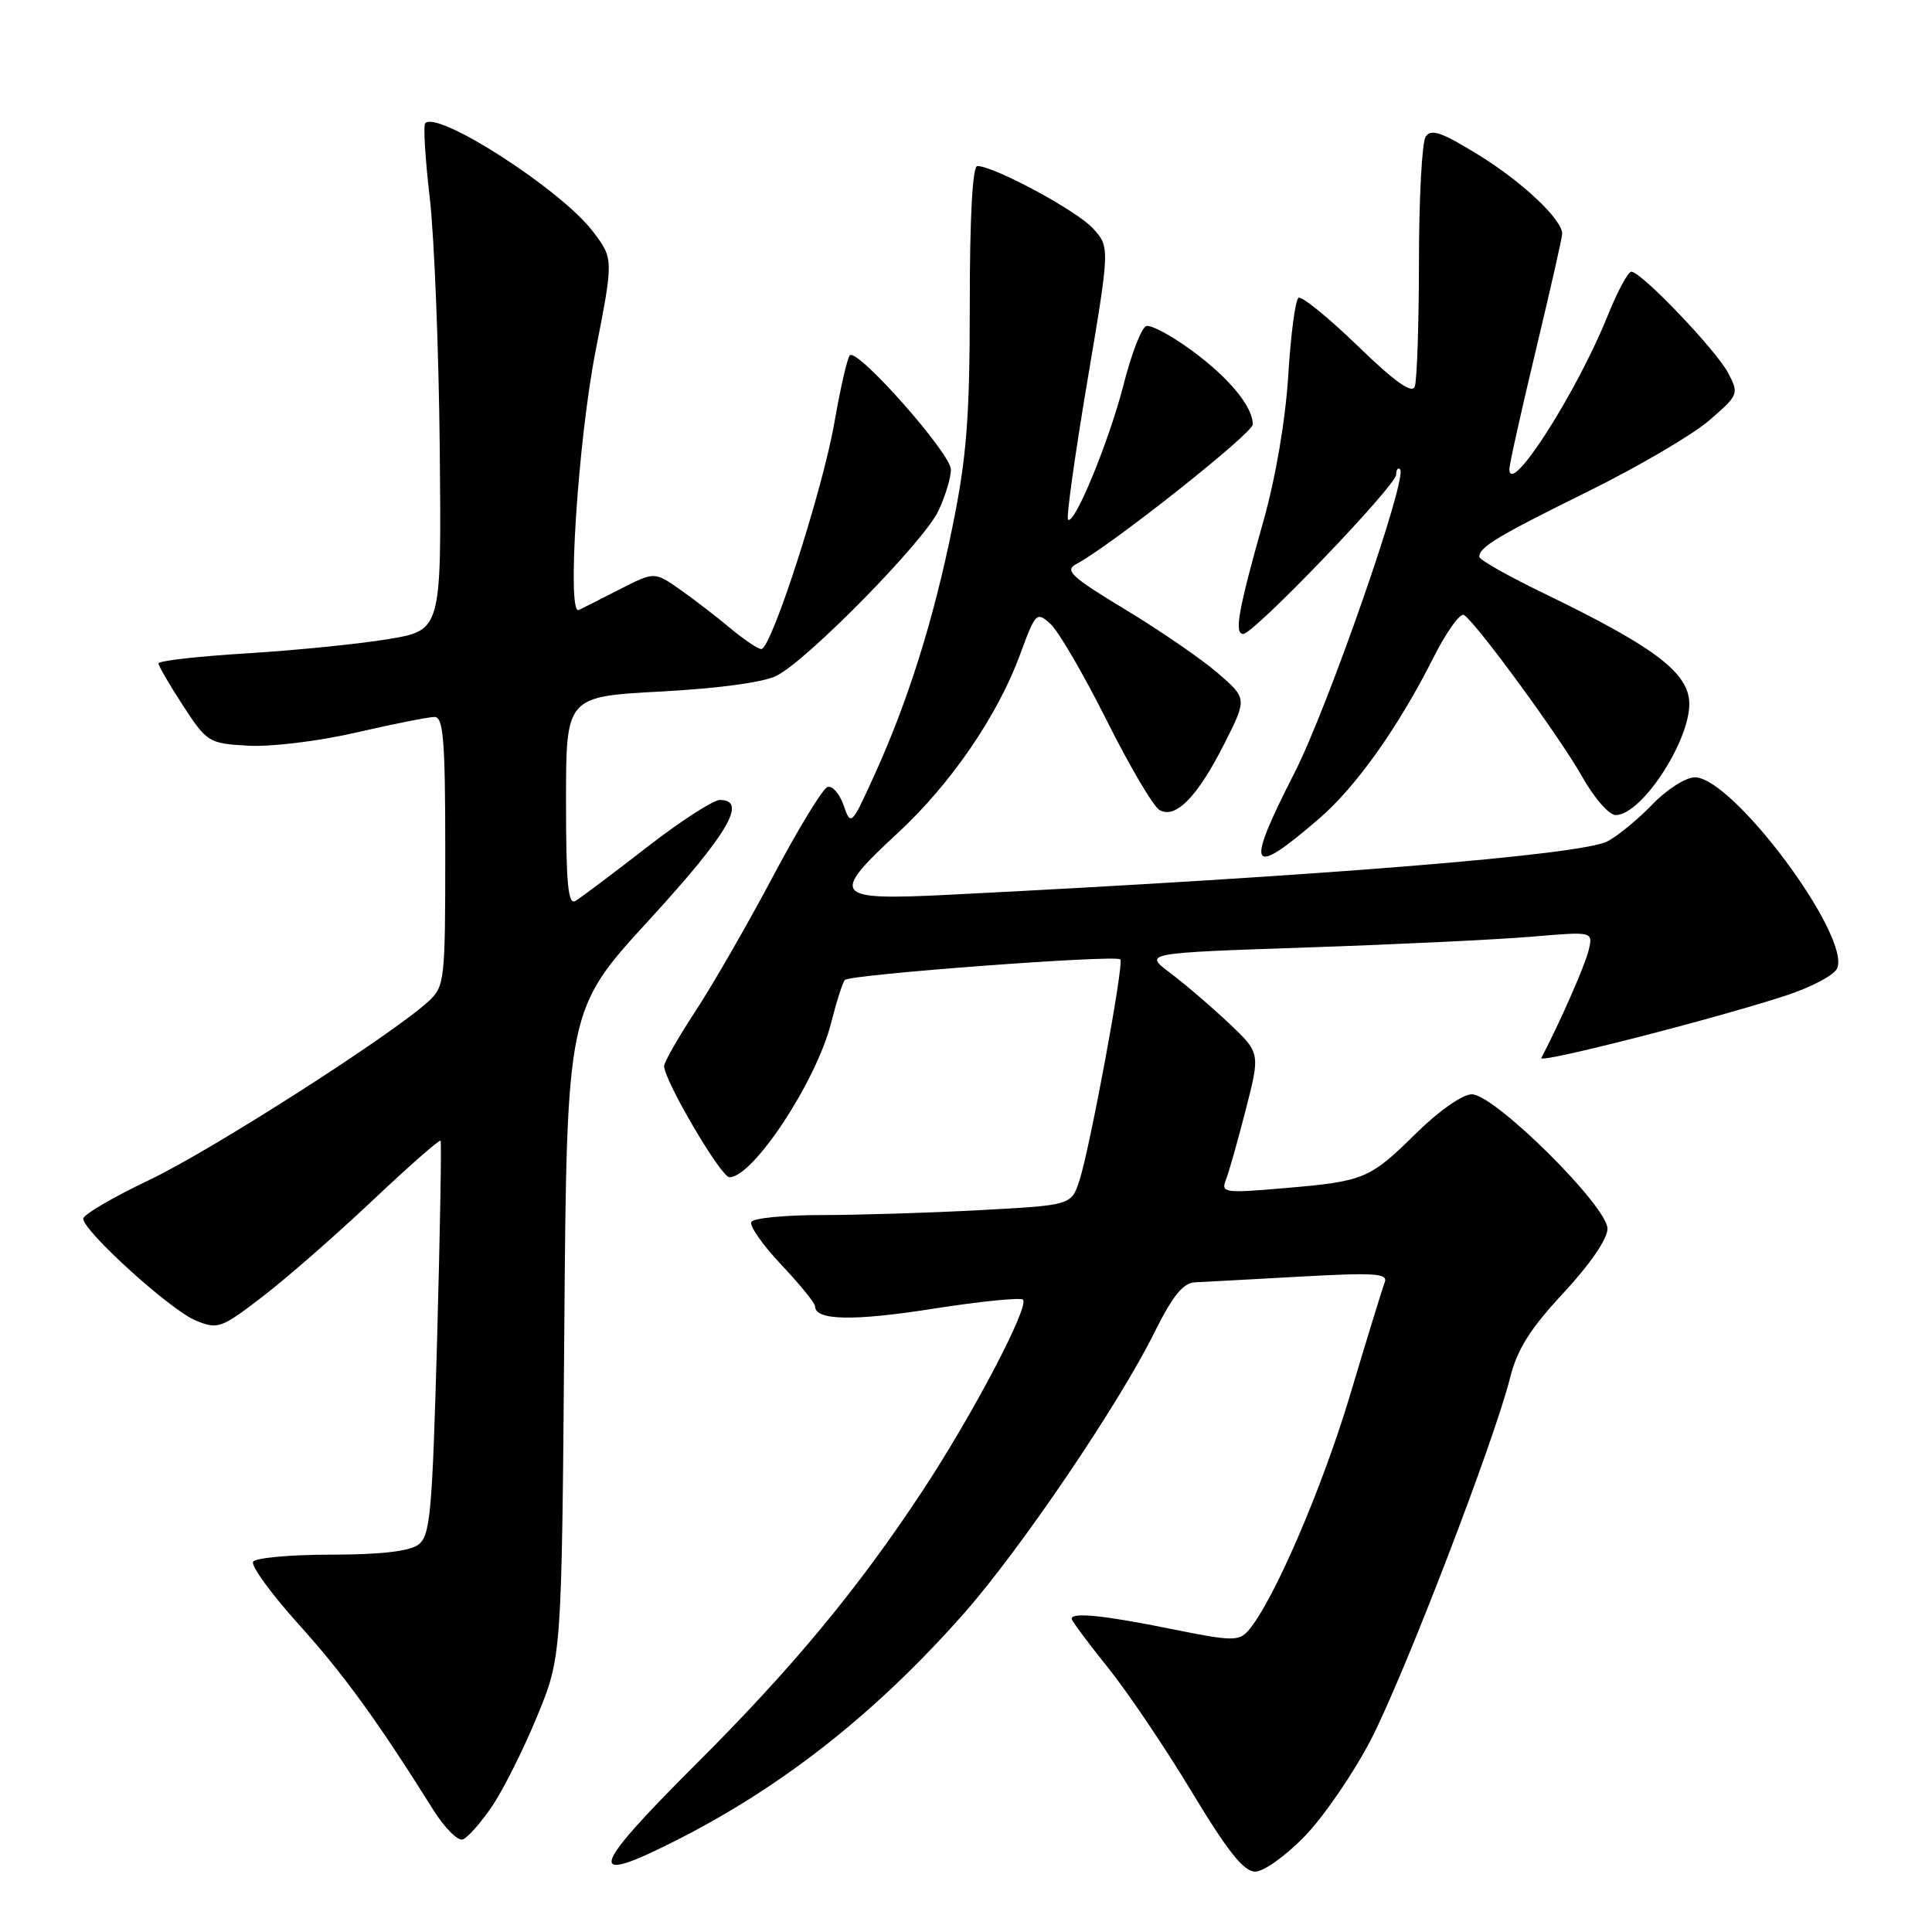<?xml version="1.0" encoding="UTF-8" standalone="no"?>
<!DOCTYPE svg PUBLIC "-//W3C//DTD SVG 1.1//EN" "http://www.w3.org/Graphics/SVG/1.1/DTD/svg11.dtd" >
<svg xmlns="http://www.w3.org/2000/svg" xmlns:xlink="http://www.w3.org/1999/xlink" version="1.1" viewBox="0 0 256 256">
 <g >
 <path fill="currentColor"
d=" M 172.94 243.25 C 175.46 240.64 179.38 234.90 181.66 230.50 C 186.04 222.03 198.02 190.90 200.10 182.54 C 201.04 178.79 202.76 176.06 207.17 171.32 C 210.68 167.54 213.00 164.16 213.00 162.81 C 213.00 159.83 198.03 145.00 195.03 145.00 C 193.80 145.00 190.68 147.18 187.69 150.12 C 181.46 156.26 180.81 156.53 170.11 157.44 C 162.24 158.12 161.77 158.05 162.44 156.33 C 162.84 155.32 164.02 151.12 165.08 147.00 C 167.00 139.50 167.00 139.50 162.75 135.50 C 160.41 133.30 156.94 130.33 155.02 128.89 C 151.55 126.28 151.55 126.28 173.25 125.54 C 185.18 125.14 198.58 124.49 203.03 124.11 C 211.11 123.42 211.11 123.42 210.49 125.96 C 210.00 127.97 206.73 135.42 204.23 140.19 C 203.82 140.98 227.23 135.00 236.66 131.91 C 240.05 130.80 243.11 129.17 243.45 128.28 C 245.15 123.85 229.58 103.00 224.58 103.00 C 223.38 103.00 220.84 104.61 218.95 106.59 C 217.05 108.56 214.38 110.76 213.00 111.48 C 209.52 113.29 175.48 116.06 125.75 118.56 C 110.37 119.33 109.90 118.76 118.98 110.36 C 126.00 103.86 132.20 94.81 135.17 86.72 C 137.22 81.14 137.35 81.01 139.20 82.68 C 140.25 83.63 143.60 89.38 146.64 95.45 C 149.68 101.53 152.83 106.88 153.65 107.34 C 155.79 108.54 158.67 105.59 162.24 98.53 C 165.25 92.56 165.25 92.56 161.38 89.20 C 159.24 87.35 153.73 83.56 149.13 80.78 C 141.91 76.42 141.01 75.58 142.63 74.73 C 147.10 72.38 166.00 57.42 166.00 56.24 C 166.00 53.87 162.85 50.06 157.89 46.42 C 155.20 44.45 152.50 43.00 151.88 43.21 C 151.26 43.41 149.91 46.89 148.89 50.93 C 146.99 58.38 142.35 69.68 141.52 68.85 C 141.27 68.60 142.42 60.37 144.07 50.56 C 147.08 32.72 147.08 32.72 144.79 30.23 C 142.64 27.89 131.70 22.00 129.50 22.00 C 128.87 22.00 128.50 28.75 128.50 40.25 C 128.50 55.27 128.10 60.48 126.23 69.69 C 123.70 82.17 120.30 92.98 115.78 102.89 C 112.81 109.40 112.74 109.46 111.78 106.70 C 111.24 105.16 110.28 104.07 109.65 104.28 C 109.02 104.49 105.78 109.80 102.45 116.08 C 99.12 122.36 94.51 130.38 92.20 133.91 C 89.89 137.43 88.00 140.74 88.00 141.26 C 88.00 143.16 95.53 155.99 96.65 155.99 C 99.79 156.01 108.19 143.25 110.14 135.50 C 110.83 132.75 111.64 130.21 111.95 129.85 C 112.56 129.13 147.83 126.49 148.45 127.12 C 148.97 127.63 144.41 152.21 143.03 156.42 C 141.95 159.70 141.95 159.70 129.82 160.35 C 123.14 160.71 113.73 161.00 108.90 161.00 C 104.07 161.00 99.87 161.40 99.56 161.90 C 99.26 162.39 101.03 164.94 103.50 167.56 C 105.98 170.18 108.00 172.67 108.00 173.09 C 108.00 174.97 113.03 175.08 123.60 173.42 C 129.85 172.44 135.23 171.90 135.55 172.21 C 136.43 173.10 128.90 187.44 122.27 197.50 C 113.67 210.55 105.02 220.99 92.25 233.73 C 77.85 248.10 77.45 250.09 90.29 243.51 C 104.17 236.38 116.35 226.70 127.82 213.68 C 135.25 205.24 148.23 186.10 152.92 176.65 C 155.40 171.67 156.77 169.98 158.37 169.91 C 159.54 169.86 165.79 169.52 172.26 169.16 C 182.10 168.61 183.94 168.73 183.49 169.89 C 183.19 170.66 181.13 177.36 178.91 184.79 C 175.17 197.30 168.66 212.36 165.40 216.07 C 164.15 217.49 163.21 217.47 155.26 215.86 C 146.36 214.05 142.00 213.60 142.00 214.49 C 142.00 214.77 144.14 217.64 146.75 220.89 C 149.36 224.13 154.38 231.56 157.89 237.39 C 162.67 245.32 164.80 248.00 166.33 248.00 C 167.45 248.00 170.42 245.87 172.94 243.25 Z  M 65.22 239.32 C 66.71 237.10 69.40 231.74 71.18 227.40 C 74.43 219.50 74.43 219.50 74.77 176.65 C 75.10 133.79 75.10 133.79 86.05 121.86 C 96.44 110.53 99.11 106.00 95.39 106.00 C 94.51 106.00 90.12 108.84 85.64 112.32 C 81.16 115.80 76.94 118.97 76.25 119.38 C 75.27 119.96 75.00 117.06 75.00 106.21 C 75.00 92.30 75.00 92.30 87.59 91.63 C 95.27 91.22 101.25 90.40 102.93 89.53 C 107.08 87.39 122.41 71.77 124.32 67.73 C 125.25 65.79 126.00 63.30 126.00 62.21 C 126.00 60.10 113.62 46.10 112.61 47.08 C 112.28 47.39 111.36 51.41 110.56 56.00 C 108.99 64.99 102.21 86.00 100.88 86.00 C 100.43 86.00 98.59 84.76 96.78 83.25 C 94.98 81.74 91.98 79.43 90.11 78.12 C 86.72 75.74 86.72 75.74 82.11 78.09 C 79.58 79.39 77.13 80.62 76.69 80.83 C 75.08 81.58 76.59 58.34 78.94 46.39 C 81.31 34.27 81.31 34.27 78.52 30.62 C 74.33 25.13 58.04 14.62 56.35 16.32 C 56.07 16.60 56.34 21.02 56.94 26.16 C 57.54 31.30 58.14 46.30 58.27 59.50 C 58.50 83.50 58.50 83.50 51.50 84.68 C 47.65 85.32 39.21 86.17 32.75 86.57 C 26.29 86.96 21.00 87.56 21.00 87.90 C 21.00 88.24 22.47 90.77 24.26 93.51 C 27.43 98.37 27.66 98.51 32.90 98.81 C 35.90 98.98 42.23 98.21 47.22 97.06 C 52.13 95.93 56.79 95.00 57.58 95.00 C 58.75 95.00 59.00 98.07 59.00 112.83 C 59.00 130.04 58.92 130.72 56.75 132.71 C 51.84 137.19 28.02 152.43 19.79 156.35 C 14.99 158.63 11.05 160.94 11.03 161.47 C 10.98 163.07 22.55 173.57 25.90 174.96 C 28.86 176.18 29.27 176.04 34.71 171.87 C 37.86 169.47 44.41 163.74 49.28 159.15 C 54.15 154.55 58.24 150.95 58.38 151.15 C 58.52 151.34 58.31 163.17 57.92 177.44 C 57.27 200.71 57.01 203.52 55.41 204.69 C 54.22 205.56 50.32 206.00 43.87 206.00 C 38.51 206.00 33.86 206.42 33.54 206.94 C 33.22 207.46 35.92 211.17 39.54 215.19 C 45.55 221.86 49.99 227.98 57.41 239.81 C 58.90 242.19 60.65 243.95 61.31 243.74 C 61.96 243.52 63.72 241.53 65.22 239.32 Z  M 174.79 108.47 C 179.67 104.27 185.27 96.39 189.90 87.21 C 191.64 83.75 193.48 81.18 193.98 81.49 C 195.59 82.48 206.73 97.72 209.66 102.94 C 211.22 105.72 213.21 108.00 214.08 108.00 C 217.63 108.00 224.28 97.61 223.82 92.78 C 223.44 88.93 218.84 85.53 204.77 78.72 C 199.96 76.40 196.03 74.18 196.02 73.79 C 195.99 72.50 198.37 71.07 210.50 65.08 C 217.10 61.82 224.29 57.60 226.49 55.70 C 230.38 52.33 230.44 52.19 228.99 49.42 C 227.39 46.38 217.47 36.00 216.16 36.00 C 215.73 36.00 214.33 38.59 213.06 41.75 C 208.95 51.99 200.00 65.97 200.00 62.15 C 200.00 61.55 201.57 54.48 203.50 46.43 C 205.43 38.38 207.00 31.43 207.00 30.98 C 207.00 29.09 201.73 24.11 195.95 20.55 C 191.01 17.50 189.60 17.02 188.90 18.12 C 188.42 18.88 188.02 26.33 188.02 34.67 C 188.01 43.01 187.76 50.47 187.46 51.24 C 187.09 52.21 184.76 50.55 179.88 45.81 C 176.00 42.06 172.48 39.20 172.06 39.46 C 171.64 39.72 171.03 44.34 170.70 49.72 C 170.34 55.62 169.04 63.26 167.42 69.00 C 164.08 80.84 163.51 84.00 164.74 84.00 C 166.13 84.00 185.00 64.34 185.00 62.89 C 185.00 62.22 185.24 61.90 185.52 62.19 C 186.57 63.24 175.96 93.72 171.54 102.38 C 164.93 115.32 165.53 116.45 174.79 108.47 Z "/>
</g>
</svg>